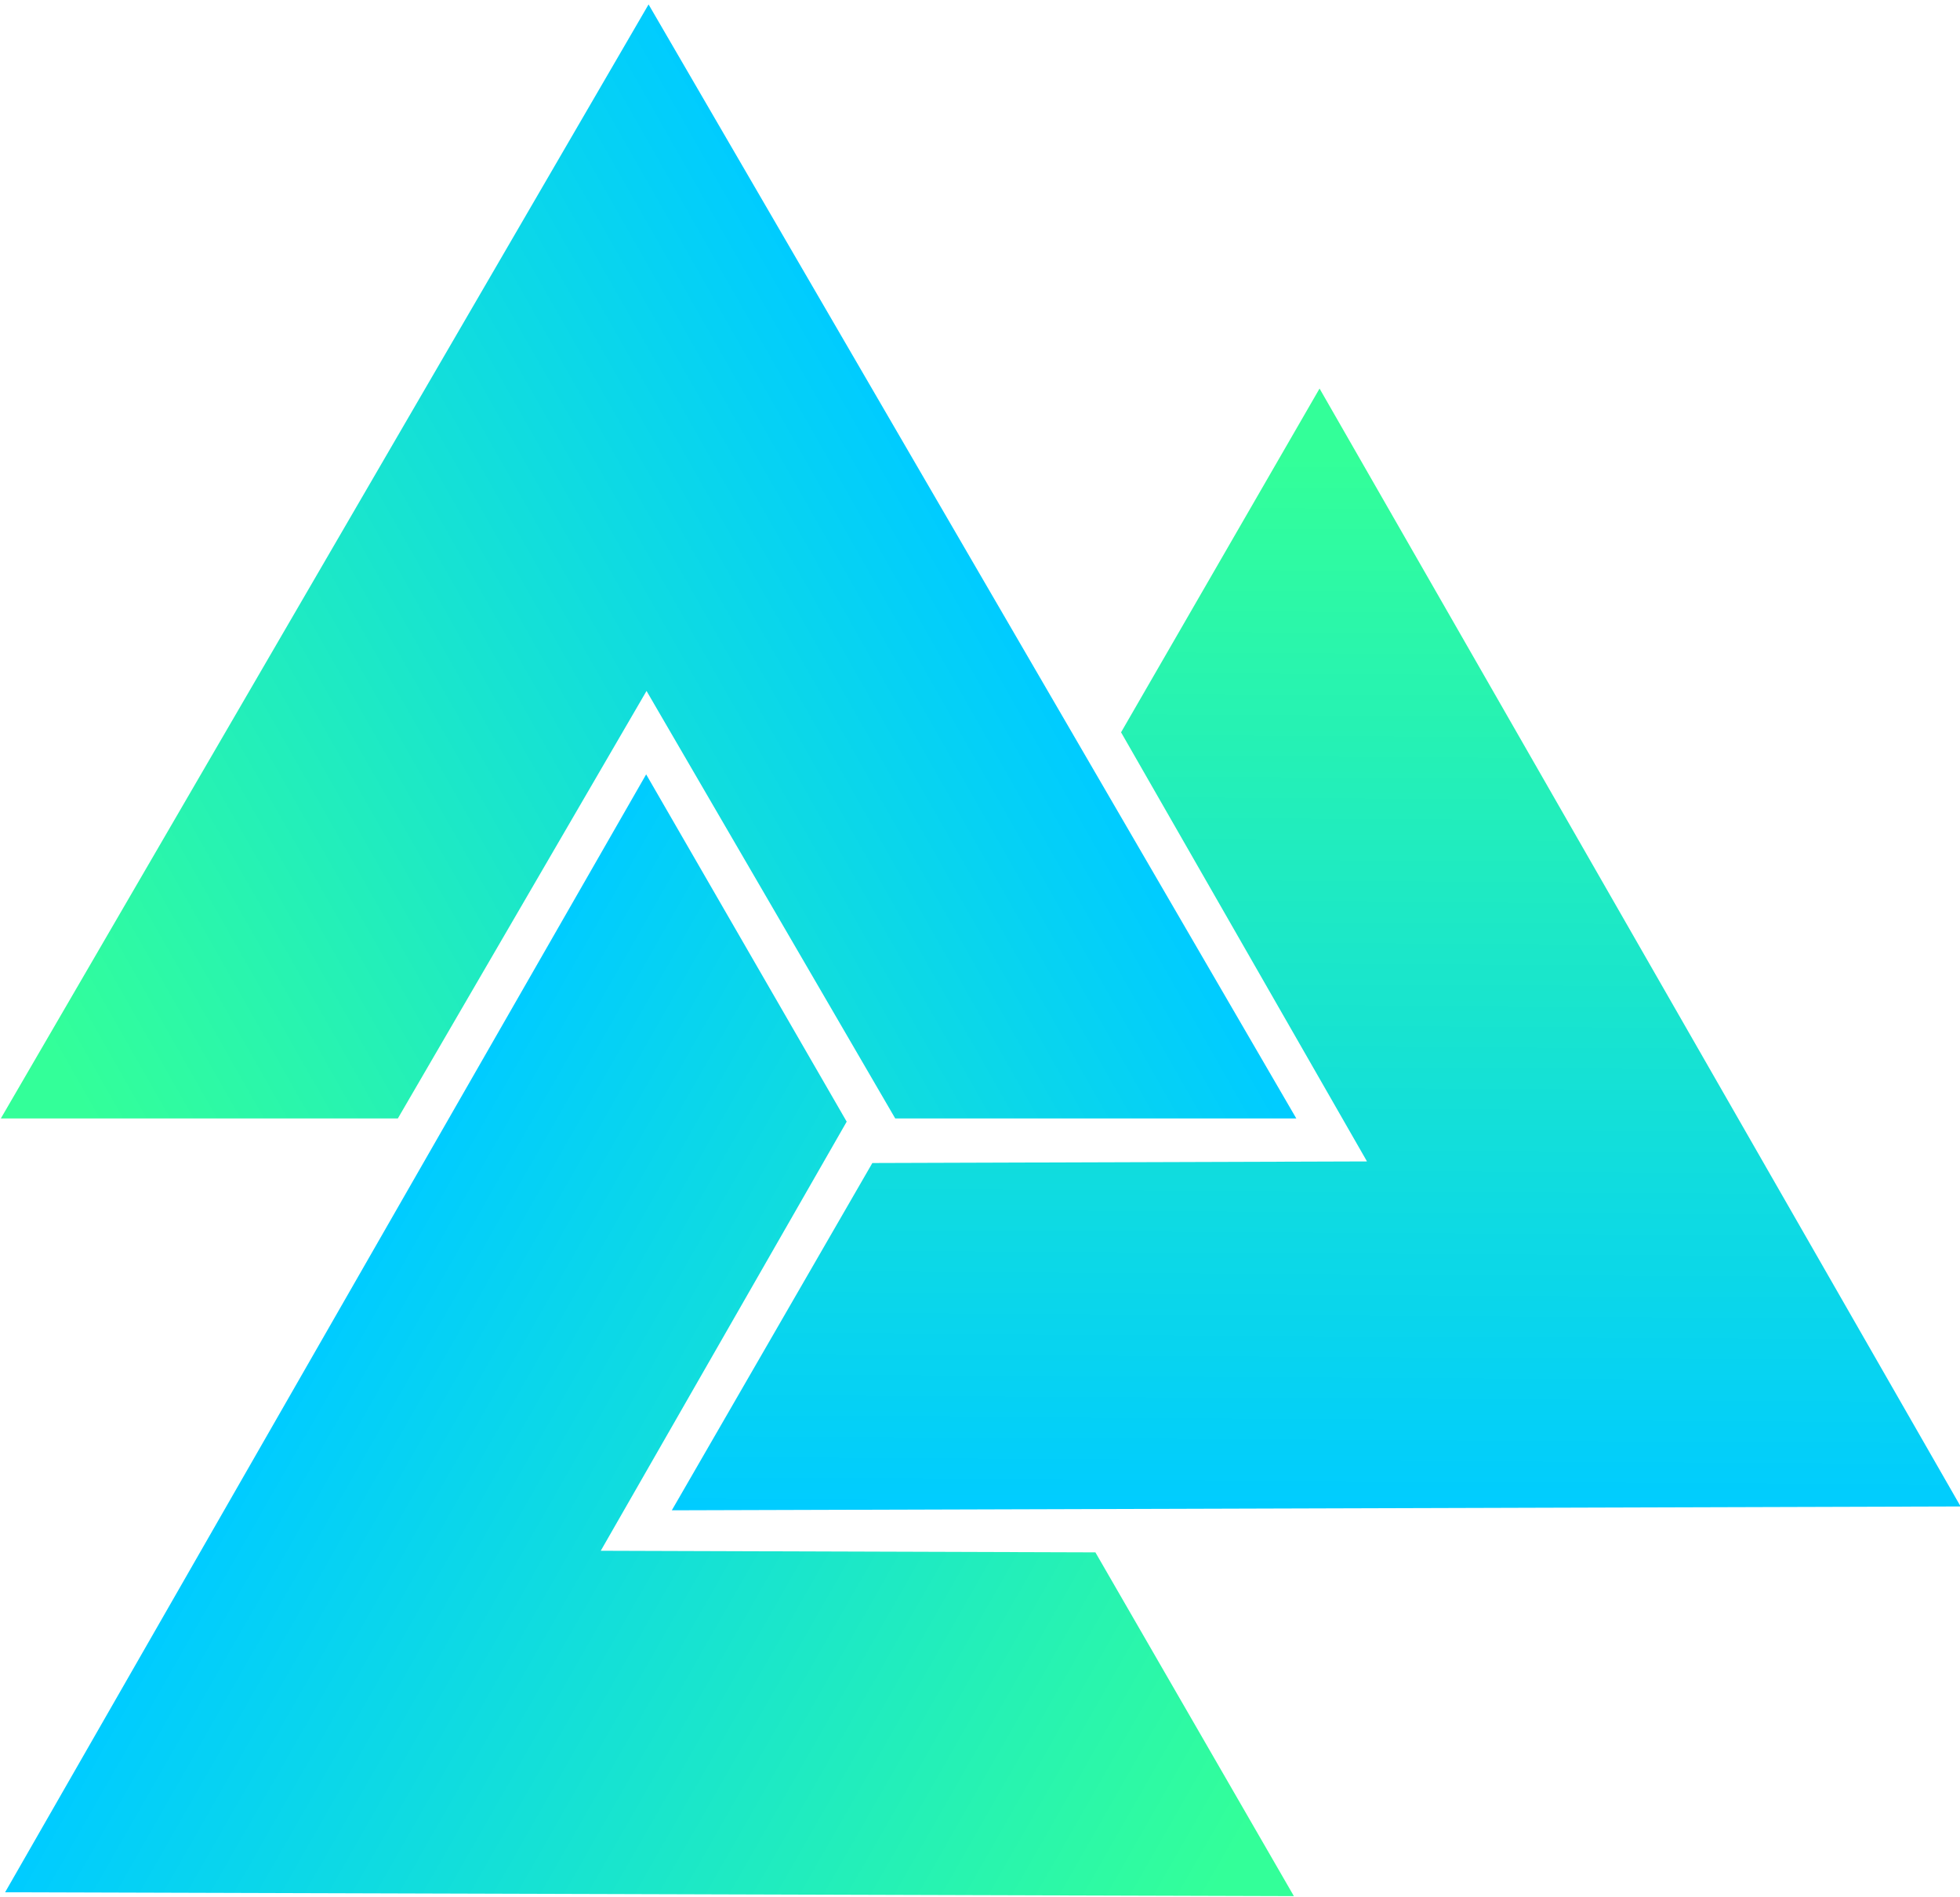 <?xml version="1.0" encoding="UTF-8"?>
<svg width="314px" height="304px" viewBox="0 0 314 304" version="1.1" xmlns="http://www.w3.org/2000/svg" xmlns:xlink="http://www.w3.org/1999/xlink">
    <!-- Generator: Sketch 57 (83077) - https://sketch.com -->
    <title>Asgard-Tri-Gradient</title>
    <desc>Created with Sketch.</desc>
    <defs>
        <linearGradient x1="0%" y1="86.985%" x2="74.915%" y2="50%" id="linearGradient-1">
            <stop stop-color="#33FF99" offset="0%"></stop>
            <stop stop-color="#00CCFF" offset="100%"></stop>
        </linearGradient>
    </defs>
    <g id="DESKTOP" stroke="none" stroke-width="1" fill="none" fill-rule="evenodd">
        <g id="Artboard" transform="translate(-108, -125)" fill="url(#linearGradient-1)">
            <g id="Logo/Asgard-Tri">
                <g id="Group">
                    <g id="Logo/Tri-Gradient" transform="translate(0, 125.709)">
                        <path d="M211.904,0 L315.675,178.5 L251.421,178.5 L211.578,110 L171.734,178.5 L108.132,178.5 L211.904,0 Z" id="Combined-Shape"></path>
                    </g>
                    <g id="Logo/Tri-Gradient" transform="translate(266.819, 336.861) rotate(-120) translate(-266.819, -336.861) translate(54.819, 154.361)">
                        <path d="M211.904,0 L315.675,178.5 L251.421,178.5 L211.578,110 L171.734,178.5 L108.132,178.5 L211.904,0 Z" id="Combined-Shape"></path>
                    </g>
                    <g id="Logo/Tri-Gradient" transform="translate(264.265, 275.25) rotate(120) translate(-264.265, -275.25) translate(52.361, 93)">
                        <path d="M211.904,0 L315.675,178.5 L251.421,178.5 L211.578,110 L171.734,178.5 L108.132,178.5 L211.904,0 Z" id="Combined-Shape"></path>
                    </g>
                </g>
            </g>
        </g>
    </g>
</svg>